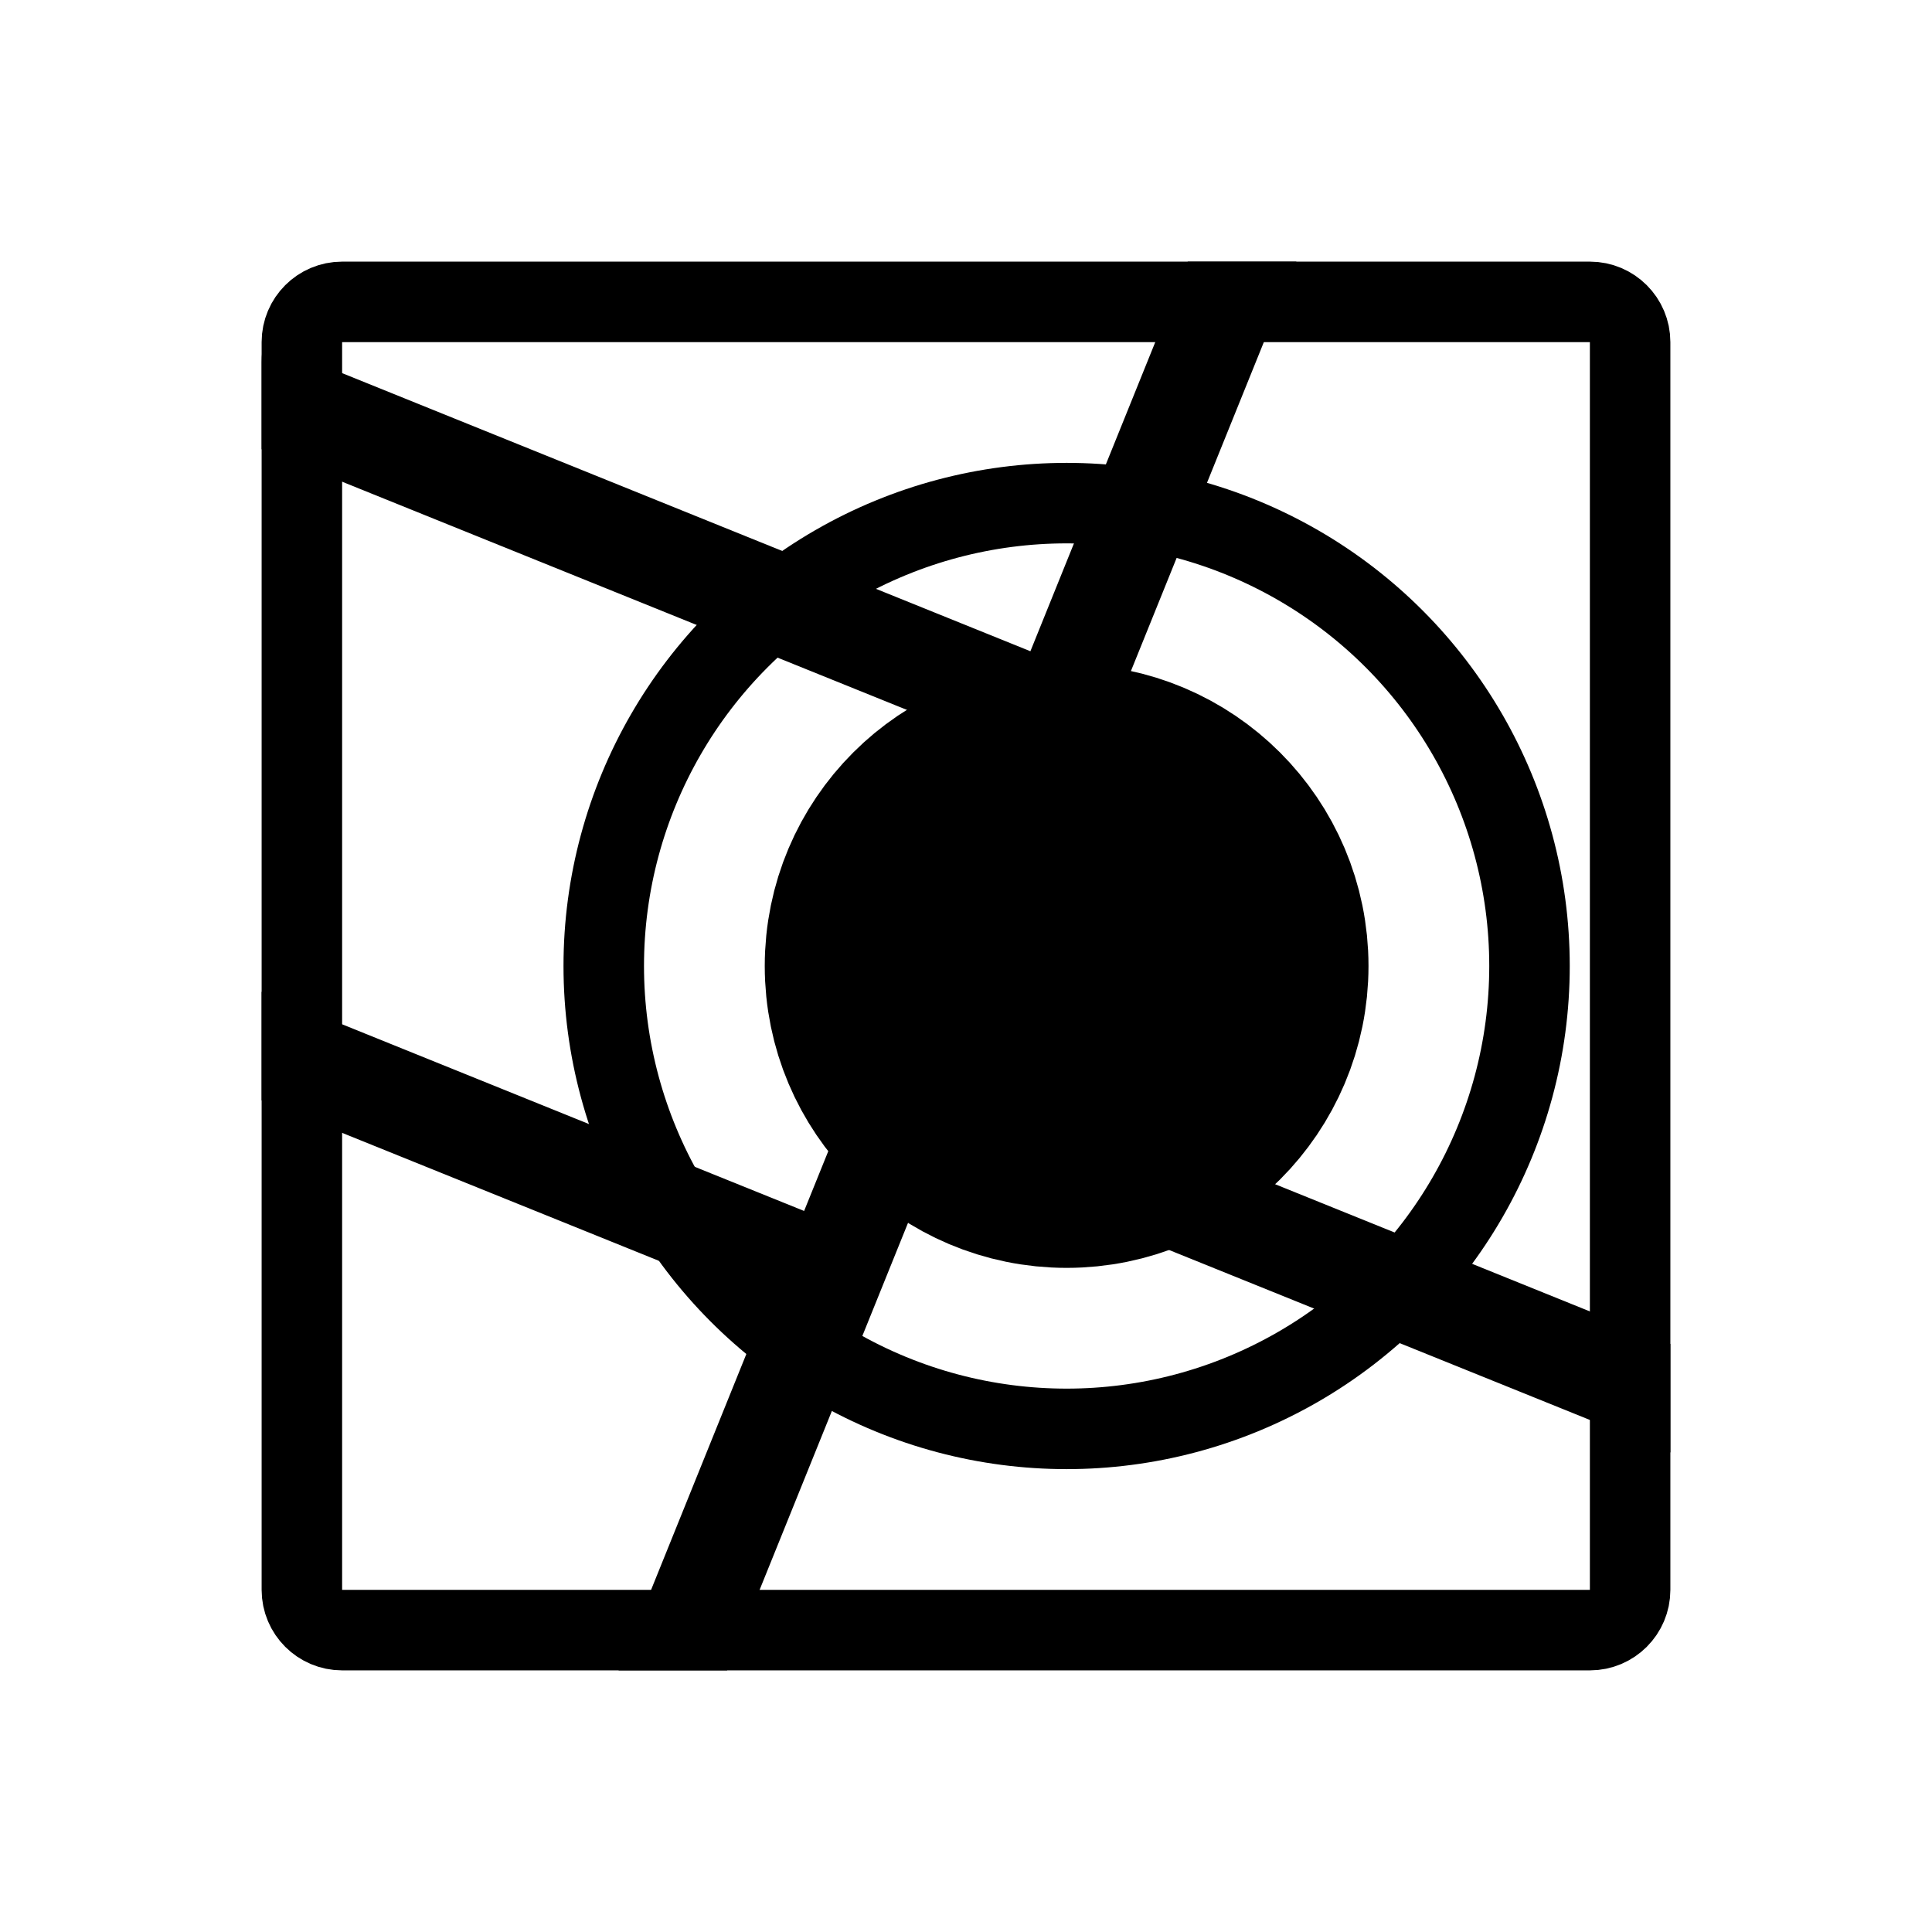 <svg width="24" height="24" viewBox="0 0 24 24" fill="none" xmlns="http://www.w3.org/2000/svg">
<path d="M3.75 4.25C3.75 3.974 3.974 3.75 4.25 3.75H19.75C20.026 3.75 20.25 3.974 20.25 4.25V19.75C20.25 20.026 20.026 20.25 19.75 20.25H4.25C3.974 20.25 3.75 20.026 3.75 19.75V4.25Z" stroke="currentColor"/>
<path fill-rule="evenodd" clip-rule="evenodd" d="M7.684 20.75H9.032L10.68 16.671L10.682 16.671L11.15 15.512L11.618 14.354L12.775 14.822L20.75 18.043V16.695L13.245 13.662L12.086 13.194L13.491 9.717L13.96 8.558L13.959 8.558L16.104 3.25H14.755L13.268 6.931L12.8 8.09L3.277 4.242C3.259 4.325 3.25 4.412 3.25 4.5V5.58L12.331 9.249L12.332 9.249L10.927 12.726L10.927 12.726L10.926 12.726L10.457 13.885L9.989 15.043L8.832 14.576L3.25 12.32V13.669L9.521 16.202L7.684 20.75Z" fill="currentColor"/>
<circle cx="13.25" cy="12" r="2.25" fill="currentColor" stroke="currentColor" stroke-width="3"/>
<circle cx="13.25" cy="12" r="5.75" stroke="currentColor"/>
</svg>

